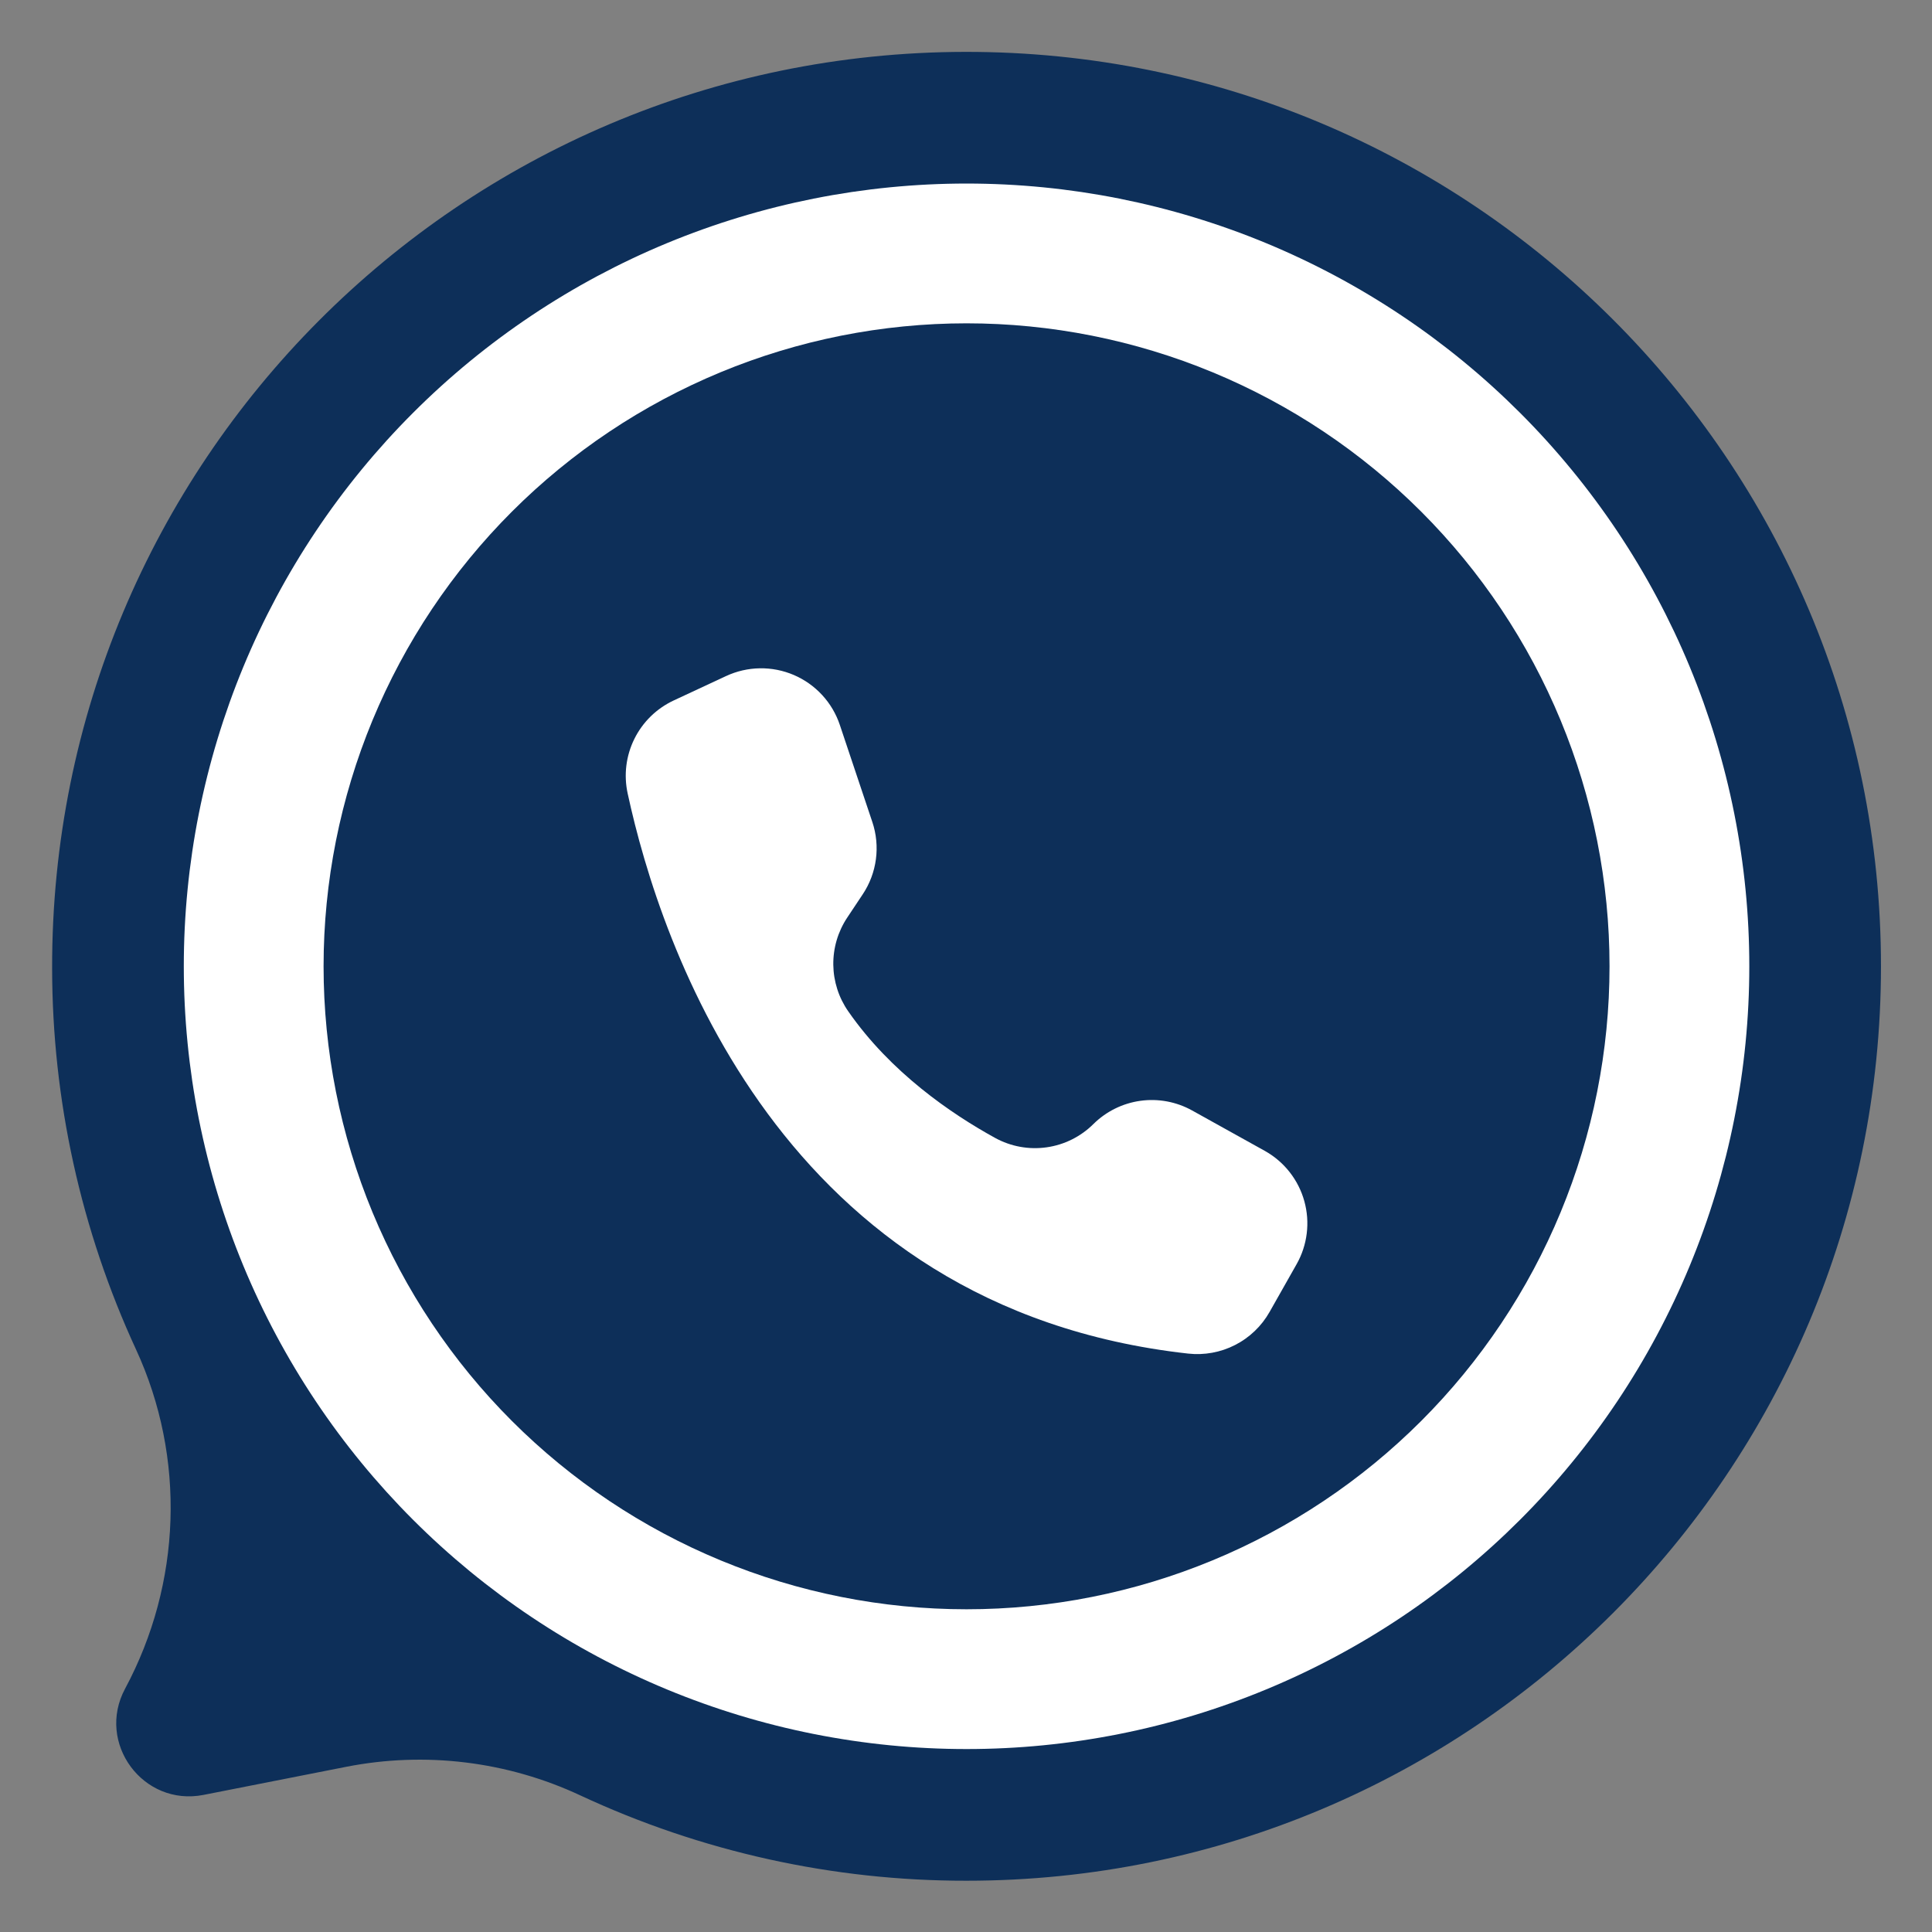 <svg xmlns="http://www.w3.org/2000/svg" xmlns:xlink="http://www.w3.org/1999/xlink" width="1080" zoomAndPan="magnify" viewBox="0 0 810 810" height="1080" preserveAspectRatio="xMidYMid meet" version="1.0"><rect x="0" y="0" width="810" height="810" fill="#808080" stroke="none"/><defs><clipPath id="71088a3b51"><path d="M 21.375 21.375 L 788.625 21.375 L 788.625 788.625 L 21.375 788.625 Z M 21.375 21.375 " clip-rule="nonzero"/></clipPath></defs><g clip-path="url(#71088a3b51)"><path fill="#0d2f59" d="M 788.609 405.125 C 788.609 616.855 616.961 788.504 405.23 788.504 C 391.289 788.523 377.387 787.781 363.523 786.277 C 349.664 784.773 335.926 782.52 322.309 779.512 C 308.695 776.504 295.285 772.762 282.082 768.285 C 268.875 763.809 255.953 758.625 243.316 752.734 C 235.711 749.18 227.875 746.246 219.809 743.93 C 211.738 741.613 203.539 739.949 195.207 738.93 C 186.875 737.91 178.516 737.551 170.125 737.855 C 161.738 738.156 153.426 739.117 145.188 740.734 L 85.336 752.52 C 59.977 757.512 40.223 730.777 52.438 708.004 C 76.105 663.887 77.992 611.152 57 565.703 C 51.242 553.227 46.172 540.473 41.789 527.449 C 37.41 514.422 33.738 501.199 30.785 487.777 C 27.832 474.355 25.609 460.816 24.113 447.152 C 22.621 433.492 21.867 419.789 21.855 406.047 C 21.355 194.125 192.738 22.059 404.664 21.75 C 616.656 21.441 788.609 193.207 788.609 405.125 Z M 788.609 405.125 " fill-opacity="1" fill-rule="nonzero"/></g><path fill="#ffffff" d="M 733.402 405.125 C 733.402 410.496 733.273 415.863 733.008 421.23 C 732.746 426.594 732.348 431.949 731.824 437.293 C 731.297 442.637 730.641 447.965 729.852 453.277 C 729.062 458.59 728.145 463.883 727.098 469.148 C 726.051 474.418 724.875 479.656 723.57 484.867 C 722.262 490.074 720.832 495.25 719.273 500.391 C 717.715 505.527 716.027 510.629 714.219 515.684 C 712.41 520.742 710.477 525.75 708.422 530.711 C 706.367 535.676 704.191 540.582 701.895 545.438 C 699.598 550.293 697.184 555.09 694.652 559.824 C 692.121 564.562 689.477 569.234 686.715 573.84 C 683.953 578.445 681.082 582.984 678.098 587.449 C 675.113 591.914 672.02 596.305 668.82 600.617 C 665.621 604.934 662.32 609.164 658.91 613.316 C 655.504 617.469 651.996 621.535 648.391 625.512 C 644.785 629.492 641.082 633.383 637.285 637.18 C 633.484 640.977 629.598 644.68 625.617 648.285 C 621.637 651.891 617.574 655.398 613.422 658.809 C 609.27 662.215 605.035 665.516 600.723 668.715 C 596.41 671.914 592.02 675.008 587.555 677.992 C 583.09 680.977 578.551 683.848 573.945 686.609 C 569.34 689.371 564.668 692.016 559.93 694.547 C 555.195 697.078 550.398 699.492 545.543 701.789 C 540.688 704.086 535.777 706.262 530.816 708.316 C 525.855 710.371 520.848 712.305 515.789 714.113 C 510.73 715.926 505.633 717.609 500.496 719.168 C 495.355 720.727 490.18 722.16 484.969 723.465 C 479.762 724.77 474.523 725.945 469.254 726.992 C 463.988 728.039 458.695 728.957 453.383 729.746 C 448.07 730.535 442.742 731.191 437.398 731.719 C 432.055 732.246 426.699 732.641 421.332 732.902 C 415.969 733.168 410.602 733.297 405.23 733.297 C 399.859 733.297 394.492 733.168 389.129 732.902 C 383.766 732.641 378.41 732.246 373.066 731.719 C 367.719 731.191 362.391 730.535 357.078 729.746 C 351.766 728.957 346.477 728.039 341.207 726.992 C 335.941 725.945 330.703 724.77 325.492 723.465 C 320.281 722.16 315.105 720.727 309.969 719.168 C 304.828 717.609 299.73 715.926 294.672 714.113 C 289.617 712.305 284.605 710.371 279.645 708.316 C 274.684 706.262 269.773 704.086 264.918 701.789 C 260.062 699.492 255.27 697.078 250.531 694.547 C 245.797 692.016 241.125 689.371 236.516 686.609 C 231.91 683.848 227.375 680.977 222.91 677.992 C 218.441 675.008 214.055 671.914 209.738 668.715 C 205.426 665.516 201.191 662.215 197.039 658.809 C 192.891 655.398 188.824 651.891 184.844 648.285 C 180.863 644.68 176.977 640.977 173.18 637.18 C 169.379 633.383 165.68 629.492 162.07 625.512 C 158.465 621.535 154.957 617.469 151.551 613.316 C 148.145 609.164 144.84 604.934 141.641 600.617 C 138.441 596.305 135.352 591.914 132.367 587.449 C 129.383 582.984 126.508 578.445 123.75 573.84 C 120.988 569.234 118.34 564.562 115.809 559.824 C 113.277 555.09 110.863 550.293 108.566 545.438 C 106.27 540.582 104.094 535.676 102.039 530.711 C 99.984 525.75 98.051 520.742 96.242 515.684 C 94.434 510.629 92.75 505.527 91.191 500.391 C 89.629 495.25 88.199 490.074 86.895 484.867 C 85.59 479.656 84.414 474.418 83.363 469.148 C 82.316 463.883 81.398 458.59 80.609 453.277 C 79.824 447.965 79.164 442.637 78.641 437.293 C 78.113 431.949 77.719 426.594 77.453 421.23 C 77.191 415.863 77.059 410.496 77.059 405.125 C 77.059 399.754 77.191 394.387 77.453 389.023 C 77.719 383.66 78.113 378.305 78.641 372.961 C 79.164 367.613 79.824 362.285 80.609 356.973 C 81.398 351.66 82.316 346.371 83.363 341.102 C 84.414 335.836 85.59 330.598 86.895 325.387 C 88.199 320.176 89.629 315.004 91.191 309.863 C 92.75 304.723 94.434 299.625 96.242 294.566 C 98.051 289.512 99.984 284.5 102.039 279.539 C 104.094 274.578 106.27 269.668 108.566 264.812 C 110.863 259.961 113.277 255.164 115.809 250.426 C 118.34 245.691 120.988 241.02 123.75 236.41 C 126.508 231.805 129.383 227.27 132.367 222.805 C 135.352 218.336 138.441 213.949 141.641 209.633 C 144.84 205.32 148.145 201.086 151.551 196.938 C 154.957 192.785 158.465 188.719 162.07 184.738 C 165.68 180.758 169.379 176.871 173.18 173.074 C 176.977 169.277 180.863 165.574 184.844 161.965 C 188.824 158.359 192.891 154.852 197.039 151.445 C 201.191 148.039 205.426 144.734 209.738 141.535 C 214.055 138.336 218.441 135.246 222.91 132.262 C 227.375 129.277 231.91 126.406 236.516 123.645 C 241.125 120.883 245.797 118.234 250.531 115.703 C 255.27 113.172 260.062 110.758 264.918 108.461 C 269.773 106.164 274.684 103.988 279.645 101.934 C 284.605 99.879 289.617 97.945 294.672 96.137 C 299.73 94.328 304.828 92.645 309.969 91.086 C 315.105 89.527 320.281 88.094 325.492 86.789 C 330.703 85.484 335.941 84.309 341.207 83.258 C 346.477 82.211 351.766 81.293 357.078 80.504 C 362.391 79.719 367.719 79.059 373.066 78.535 C 378.41 78.008 383.766 77.613 389.129 77.348 C 394.492 77.086 399.859 76.953 405.23 76.953 C 410.602 76.953 415.969 77.086 421.332 77.348 C 426.699 77.613 432.055 78.008 437.398 78.535 C 442.742 79.059 448.07 79.719 453.383 80.504 C 458.695 81.293 463.988 82.211 469.254 83.258 C 474.523 84.309 479.762 85.484 484.969 86.789 C 490.18 88.094 495.355 89.527 500.496 91.086 C 505.633 92.645 510.73 94.328 515.789 96.137 C 520.848 97.945 525.855 99.879 530.816 101.934 C 535.777 103.988 540.688 106.164 545.543 108.461 C 550.398 110.758 555.195 113.172 559.93 115.703 C 564.668 118.234 569.34 120.883 573.945 123.645 C 578.551 126.406 583.09 129.277 587.555 132.262 C 592.02 135.246 596.41 138.336 600.723 141.535 C 605.035 144.734 609.27 148.039 613.422 151.445 C 617.574 154.852 621.641 158.359 625.617 161.965 C 629.598 165.574 633.484 169.277 637.285 173.074 C 641.082 176.871 644.785 180.758 648.391 184.738 C 651.996 188.719 655.504 192.785 658.91 196.938 C 662.32 201.086 665.621 205.32 668.82 209.633 C 672.02 213.949 675.113 218.336 678.098 222.805 C 681.082 227.27 683.953 231.805 686.715 236.41 C 689.477 241.02 692.121 245.691 694.652 250.426 C 697.184 255.164 699.598 259.961 701.895 264.812 C 704.191 269.668 706.367 274.578 708.422 279.539 C 710.477 284.5 712.41 289.512 714.219 294.566 C 716.027 299.625 717.715 304.723 719.273 309.863 C 720.832 315.004 722.262 320.176 723.57 325.387 C 724.875 330.598 726.051 335.836 727.098 341.102 C 728.145 346.371 729.062 351.66 729.852 356.973 C 730.641 362.285 731.297 367.613 731.824 372.961 C 732.352 378.305 732.746 383.66 733.008 389.023 C 733.273 394.387 733.402 399.754 733.402 405.125 Z M 733.402 405.125 " fill-opacity="1" fill-rule="nonzero"/><path fill="#0d2f59" d="M 674.801 405.125 C 674.801 409.539 674.691 413.945 674.477 418.352 C 674.262 422.758 673.938 427.156 673.504 431.547 C 673.07 435.938 672.531 440.316 671.883 444.68 C 671.234 449.043 670.48 453.391 669.621 457.715 C 668.762 462.043 667.793 466.348 666.723 470.625 C 665.652 474.906 664.473 479.156 663.195 483.379 C 661.914 487.602 660.531 491.789 659.043 495.941 C 657.559 500.094 655.969 504.211 654.281 508.285 C 652.594 512.363 650.805 516.395 648.918 520.383 C 647.035 524.371 645.051 528.309 642.973 532.199 C 640.891 536.09 638.719 539.93 636.449 543.711 C 634.18 547.496 631.82 551.223 629.371 554.891 C 626.918 558.559 624.379 562.164 621.75 565.707 C 619.125 569.254 616.41 572.73 613.613 576.141 C 610.812 579.551 607.934 582.891 604.969 586.16 C 602.008 589.426 598.965 592.621 595.848 595.742 C 592.727 598.859 589.531 601.902 586.262 604.863 C 582.996 607.828 579.656 610.707 576.246 613.508 C 572.836 616.305 569.355 619.02 565.812 621.648 C 562.27 624.273 558.664 626.812 554.996 629.266 C 551.328 631.715 547.602 634.074 543.816 636.344 C 540.035 638.613 536.195 640.785 532.305 642.867 C 528.414 644.945 524.477 646.93 520.488 648.816 C 516.5 650.699 512.469 652.488 508.391 654.176 C 504.316 655.863 500.199 657.453 496.047 658.938 C 491.895 660.426 487.703 661.809 483.484 663.09 C 479.262 664.371 475.012 665.547 470.73 666.617 C 466.453 667.691 462.148 668.656 457.82 669.516 C 453.496 670.379 449.148 671.133 444.785 671.777 C 440.422 672.426 436.043 672.965 431.652 673.398 C 427.262 673.832 422.863 674.156 418.457 674.371 C 414.051 674.59 409.645 674.695 405.23 674.695 C 400.82 674.695 396.41 674.59 392.004 674.371 C 387.598 674.156 383.199 673.832 378.809 673.398 C 374.418 672.965 370.039 672.426 365.676 671.777 C 361.312 671.133 356.969 670.379 352.641 669.516 C 348.312 668.656 344.012 667.691 339.73 666.617 C 335.453 665.547 331.199 664.371 326.98 663.09 C 322.758 661.809 318.57 660.426 314.414 658.938 C 310.262 657.453 306.148 655.863 302.07 654.176 C 297.996 652.488 293.965 650.699 289.977 648.816 C 285.988 646.93 282.047 644.945 278.156 642.867 C 274.266 640.785 270.43 638.613 266.645 636.344 C 262.859 634.074 259.133 631.715 255.465 629.266 C 251.797 626.812 248.191 624.273 244.648 621.648 C 241.105 619.02 237.629 616.305 234.219 613.508 C 230.809 610.707 227.469 607.828 224.199 604.863 C 220.93 601.902 217.734 598.859 214.617 595.742 C 211.496 592.621 208.457 589.426 205.492 586.16 C 202.531 582.891 199.648 579.551 196.852 576.141 C 194.051 572.73 191.34 569.254 188.711 565.707 C 186.082 562.164 183.543 558.559 181.094 554.891 C 178.641 551.223 176.281 547.496 174.012 543.711 C 171.746 539.93 169.57 536.09 167.492 532.199 C 165.41 528.309 163.43 524.371 161.543 520.383 C 159.656 516.395 157.871 512.363 156.18 508.285 C 154.492 504.211 152.906 500.094 151.418 495.941 C 149.934 491.789 148.551 487.602 147.27 483.379 C 145.988 479.156 144.812 474.906 143.738 470.625 C 142.668 466.348 141.703 462.043 140.84 457.715 C 139.98 453.391 139.227 449.043 138.578 444.68 C 137.93 440.316 137.391 435.938 136.961 431.547 C 136.527 427.156 136.203 422.758 135.984 418.352 C 135.77 413.945 135.66 409.539 135.66 405.125 C 135.66 400.715 135.77 396.305 135.984 391.898 C 136.203 387.492 136.527 383.094 136.961 378.703 C 137.391 374.312 137.93 369.938 138.578 365.57 C 139.227 361.207 139.98 356.863 140.84 352.535 C 141.703 348.207 142.668 343.906 143.738 339.625 C 144.812 335.348 145.988 331.098 147.27 326.875 C 148.551 322.652 149.934 318.465 151.418 314.312 C 152.906 310.156 154.492 306.043 156.18 301.965 C 157.871 297.891 159.656 293.859 161.543 289.871 C 163.43 285.883 165.41 281.941 167.492 278.051 C 169.57 274.16 171.746 270.324 174.012 266.539 C 176.281 262.754 178.641 259.027 181.094 255.359 C 183.543 251.691 186.082 248.086 188.711 244.543 C 191.34 241 194.051 237.523 196.852 234.113 C 199.648 230.703 202.531 227.363 205.492 224.094 C 208.457 220.824 211.496 217.629 214.617 214.512 C 217.734 211.391 220.93 208.352 224.199 205.387 C 227.469 202.426 230.809 199.543 234.219 196.746 C 237.629 193.945 241.105 191.234 244.648 188.605 C 248.191 185.977 251.797 183.438 255.465 180.988 C 259.133 178.535 262.859 176.176 266.645 173.906 C 270.43 171.641 274.266 169.465 278.156 167.387 C 282.047 165.309 285.988 163.324 289.977 161.438 C 293.965 159.551 297.996 157.766 302.07 156.074 C 306.148 154.387 310.262 152.801 314.414 151.312 C 318.57 149.828 322.758 148.445 326.98 147.164 C 331.199 145.883 335.453 144.707 339.73 143.633 C 344.012 142.562 348.312 141.598 352.641 140.734 C 356.969 139.875 361.312 139.121 365.676 138.473 C 370.039 137.828 374.418 137.285 378.809 136.855 C 383.199 136.422 387.598 136.098 392.004 135.879 C 396.41 135.664 400.82 135.555 405.23 135.555 C 409.645 135.555 414.051 135.664 418.457 135.879 C 422.863 136.098 427.262 136.422 431.652 136.855 C 436.043 137.285 440.422 137.828 444.785 138.473 C 449.148 139.121 453.496 139.875 457.82 140.734 C 462.148 141.598 466.453 142.562 470.73 143.633 C 475.012 144.707 479.262 145.883 483.484 147.164 C 487.703 148.445 491.895 149.828 496.047 151.312 C 500.199 152.801 504.316 154.387 508.391 156.074 C 512.469 157.766 516.5 159.551 520.488 161.438 C 524.477 163.324 528.414 165.309 532.305 167.387 C 536.195 169.465 540.035 171.641 543.816 173.906 C 547.602 176.176 551.328 178.535 554.996 180.988 C 558.664 183.438 562.27 185.977 565.812 188.605 C 569.355 191.234 572.836 193.945 576.246 196.746 C 579.656 199.543 582.996 202.426 586.262 205.387 C 589.531 208.352 592.727 211.391 595.848 214.512 C 598.965 217.629 602.008 220.824 604.969 224.094 C 607.934 227.363 610.812 230.703 613.613 234.113 C 616.41 237.523 619.125 241 621.75 244.543 C 624.379 248.086 626.918 251.691 629.371 255.359 C 631.82 259.027 634.18 262.754 636.449 266.539 C 638.719 270.324 640.891 274.16 642.973 278.051 C 645.051 281.941 647.035 285.883 648.918 289.871 C 650.805 293.859 652.594 297.891 654.281 301.965 C 655.969 306.043 657.559 310.156 659.043 314.312 C 660.531 318.465 661.914 322.652 663.195 326.875 C 664.473 331.098 665.652 335.348 666.723 339.625 C 667.793 343.906 668.762 348.207 669.621 352.535 C 670.48 356.863 671.234 361.207 671.883 365.57 C 672.531 369.938 673.07 374.312 673.504 378.703 C 673.938 383.094 674.262 387.492 674.477 391.898 C 674.691 396.305 674.801 400.715 674.801 405.125 Z M 674.801 405.125 " fill-opacity="1" fill-rule="nonzero"/><path fill="#ffffff" d="M 365.727 344.621 L 352.105 303.934 C 351.719 302.773 351.27 301.641 350.762 300.527 C 350.254 299.418 349.691 298.336 349.07 297.281 C 348.449 296.23 347.773 295.215 347.047 294.234 C 346.316 293.254 345.539 292.312 344.711 291.414 C 343.883 290.516 343.012 289.664 342.094 288.855 C 341.176 288.047 340.219 287.293 339.223 286.586 C 338.227 285.879 337.195 285.227 336.129 284.629 C 335.066 284.031 333.969 283.492 332.848 283.008 C 331.727 282.527 330.582 282.105 329.414 281.742 C 328.246 281.383 327.066 281.082 325.867 280.844 C 324.668 280.609 323.461 280.434 322.242 280.324 C 321.027 280.215 319.809 280.168 318.586 280.188 C 317.363 280.203 316.148 280.289 314.934 280.434 C 313.723 280.582 312.52 280.789 311.328 281.062 C 310.137 281.336 308.965 281.672 307.809 282.07 C 306.652 282.465 305.523 282.922 304.414 283.438 L 282.441 293.676 C 281.555 294.09 280.688 294.539 279.84 295.027 C 278.992 295.516 278.164 296.035 277.359 296.594 C 276.555 297.148 275.773 297.738 275.02 298.359 C 274.262 298.984 273.535 299.637 272.836 300.32 C 272.137 301.004 271.465 301.715 270.824 302.457 C 270.184 303.195 269.578 303.965 269.004 304.754 C 268.426 305.547 267.887 306.359 267.379 307.199 C 266.871 308.035 266.402 308.891 265.969 309.77 C 265.531 310.645 265.137 311.539 264.777 312.449 C 264.418 313.359 264.098 314.285 263.816 315.219 C 263.535 316.156 263.293 317.105 263.09 318.062 C 262.891 319.02 262.73 319.984 262.609 320.957 C 262.488 321.926 262.41 322.902 262.371 323.879 C 262.336 324.859 262.336 325.836 262.383 326.812 C 262.426 327.789 262.512 328.766 262.641 329.734 C 262.766 330.707 262.934 331.668 263.141 332.625 C 276.891 396.223 327.441 548.508 498.121 567.496 C 499.805 567.684 501.496 567.746 503.188 567.688 C 504.883 567.629 506.562 567.445 508.23 567.141 C 509.898 566.836 511.535 566.414 513.141 565.871 C 514.746 565.324 516.305 564.668 517.812 563.898 C 519.324 563.125 520.77 562.25 522.148 561.266 C 523.531 560.285 524.836 559.207 526.059 558.035 C 527.281 556.863 528.414 555.609 529.457 554.27 C 530.496 552.93 531.434 551.523 532.27 550.051 L 543.598 530.031 C 544.16 529.039 544.672 528.023 545.133 526.98 C 545.594 525.941 546.004 524.879 546.359 523.797 C 546.719 522.715 547.02 521.617 547.27 520.504 C 547.52 519.391 547.715 518.27 547.852 517.141 C 547.992 516.008 548.074 514.875 548.102 513.734 C 548.129 512.594 548.102 511.457 548.02 510.32 C 547.934 509.184 547.793 508.055 547.598 506.934 C 547.402 505.809 547.152 504.699 546.848 503.602 C 546.547 502.504 546.188 501.422 545.777 500.359 C 545.367 499.297 544.906 498.254 544.391 497.238 C 543.879 496.219 543.316 495.23 542.707 494.266 C 542.098 493.305 541.441 492.375 540.742 491.477 C 540.039 490.578 539.297 489.715 538.512 488.891 C 537.723 488.066 536.898 487.281 536.035 486.539 C 535.172 485.793 534.277 485.094 533.344 484.438 C 532.41 483.781 531.449 483.172 530.457 482.613 L 530.223 482.48 L 499.801 465.57 C 498.168 464.664 496.469 463.891 494.707 463.254 C 492.945 462.621 491.148 462.129 489.309 461.785 C 487.469 461.441 485.613 461.246 483.742 461.199 C 481.871 461.156 480.008 461.258 478.152 461.516 C 476.297 461.77 474.477 462.172 472.688 462.723 C 470.898 463.27 469.164 463.961 467.488 464.789 C 465.809 465.617 464.207 466.578 462.684 467.664 C 461.16 468.75 459.734 469.953 458.406 471.27 C 457.086 472.582 455.668 473.781 454.156 474.863 C 452.645 475.945 451.055 476.902 449.391 477.73 C 447.727 478.559 446.004 479.25 444.227 479.801 C 442.449 480.355 440.641 480.762 438.801 481.02 C 436.957 481.281 435.105 481.395 433.246 481.359 C 431.387 481.324 429.539 481.137 427.711 480.805 C 425.879 480.473 424.09 479.996 422.336 479.375 C 420.582 478.754 418.887 477.996 417.254 477.105 C 398.762 466.941 373.406 449.613 355.637 424.008 C 354.641 422.582 353.758 421.086 352.984 419.527 C 352.211 417.969 351.562 416.359 351.031 414.703 C 350.5 413.047 350.094 411.359 349.812 409.645 C 349.535 407.926 349.387 406.199 349.363 404.457 C 349.344 402.719 349.453 400.988 349.691 399.266 C 349.93 397.539 350.293 395.844 350.785 394.176 C 351.277 392.508 351.891 390.883 352.625 389.309 C 353.359 387.73 354.207 386.215 355.168 384.766 L 361.707 374.934 C 363.176 372.727 364.375 370.383 365.309 367.902 C 366.238 365.422 366.879 362.871 367.227 360.242 C 367.574 357.617 367.625 354.984 367.371 352.348 C 367.117 349.707 366.57 347.133 365.73 344.621 Z M 365.727 344.621 " fill-opacity="1" fill-rule="nonzero"/></svg>